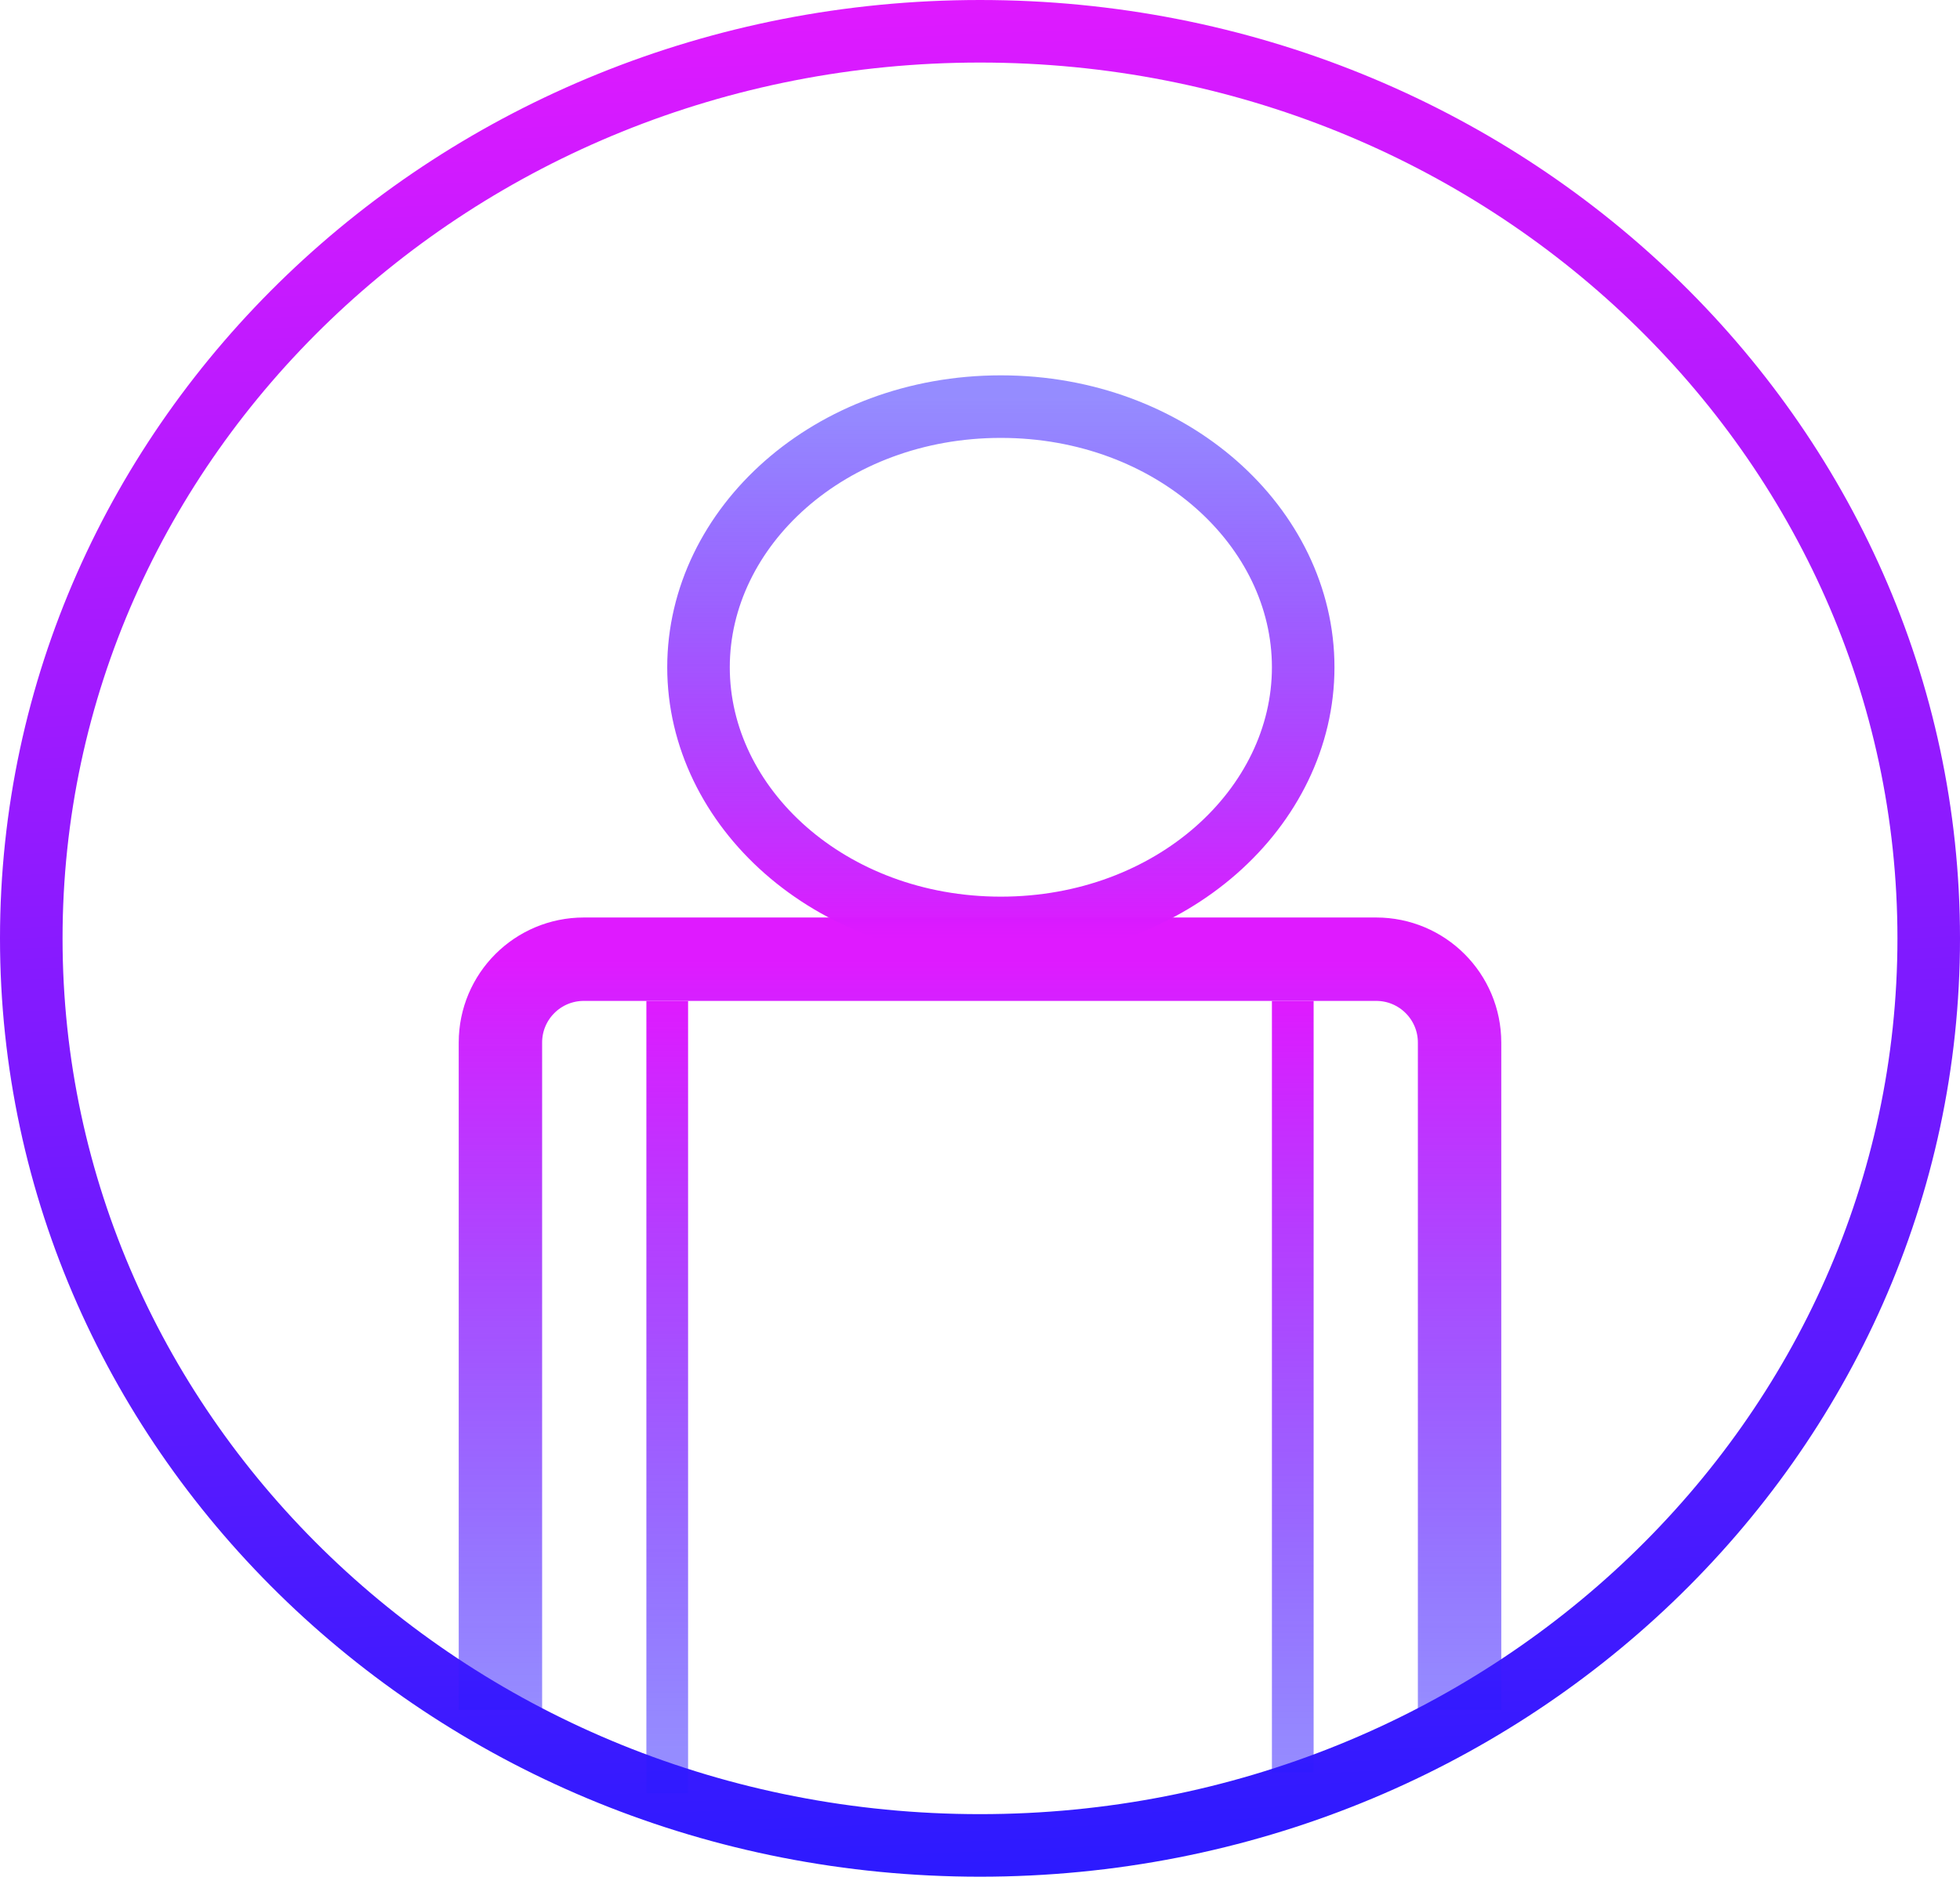 <svg width="47" height="45" viewBox="0 0 47 45" fill="none" xmlns="http://www.w3.org/2000/svg">
<path d="M46.25 22.5C46.25 34.482 36.096 44.25 23.5 44.25C10.905 44.25 0.75 34.482 0.75 22.5C0.75 10.518 10.905 0.75 23.5 0.75C36.096 0.75 46.25 10.518 46.25 22.5Z" stroke="url(#paint0_linear_3_29)" stroke-width="1.5"/>
<path d="M12 41C12 36.512 12 28.668 12 24.999C12 23.894 12.895 23 14 23H33C34.105 23 35 23.895 35 25V41" stroke="url(#paint1_linear_3_29)" stroke-width="2"/>
<path d="M31.25 16C31.25 19.361 28.101 22.25 24 22.25C19.899 22.25 16.75 19.361 16.75 16C16.75 12.639 19.899 9.75 24 9.75C28.101 9.75 31.25 12.639 31.25 16Z" stroke="url(#paint2_linear_3_29)" stroke-width="1.5"/>
<path d="M16 24V43" stroke="url(#paint3_linear_3_29)"/>
<path d="M31 24V42.5" stroke="url(#paint4_linear_3_29)"/>
<defs>
<linearGradient id="paint0_linear_3_29" x1="22" y1="5.62389e-07" x2="24" y2="45" gradientUnits="userSpaceOnUse">
<stop stop-color="#DF1AFF"/>
<stop offset="1" stop-color="#2C1AFF"/>
</linearGradient>
<linearGradient id="paint1_linear_3_29" x1="23.5" y1="23" x2="23.5" y2="41" gradientUnits="userSpaceOnUse">
<stop stop-color="#DF1AFF"/>
<stop offset="1" stop-color="#2C1AFF" stop-opacity="0.5"/>
</linearGradient>
<linearGradient id="paint2_linear_3_29" x1="24.02" y1="22.5" x2="24.02" y2="9.5" gradientUnits="userSpaceOnUse">
<stop stop-color="#DF1AFF"/>
<stop offset="1" stop-color="#2C1AFF" stop-opacity="0.5"/>
</linearGradient>
<linearGradient id="paint3_linear_3_29" x1="15.5" y1="24" x2="15.5" y2="42" gradientUnits="userSpaceOnUse">
<stop stop-color="#DF1AFF"/>
<stop offset="1" stop-color="#2C1AFF" stop-opacity="0.5"/>
</linearGradient>
<linearGradient id="paint4_linear_3_29" x1="31.5" y1="24" x2="31.5" y2="42.5" gradientUnits="userSpaceOnUse">
<stop stop-color="#DF1AFF"/>
<stop offset="1" stop-color="#2C1AFF" stop-opacity="0.5"/>
</linearGradient>
</defs>
</svg>
